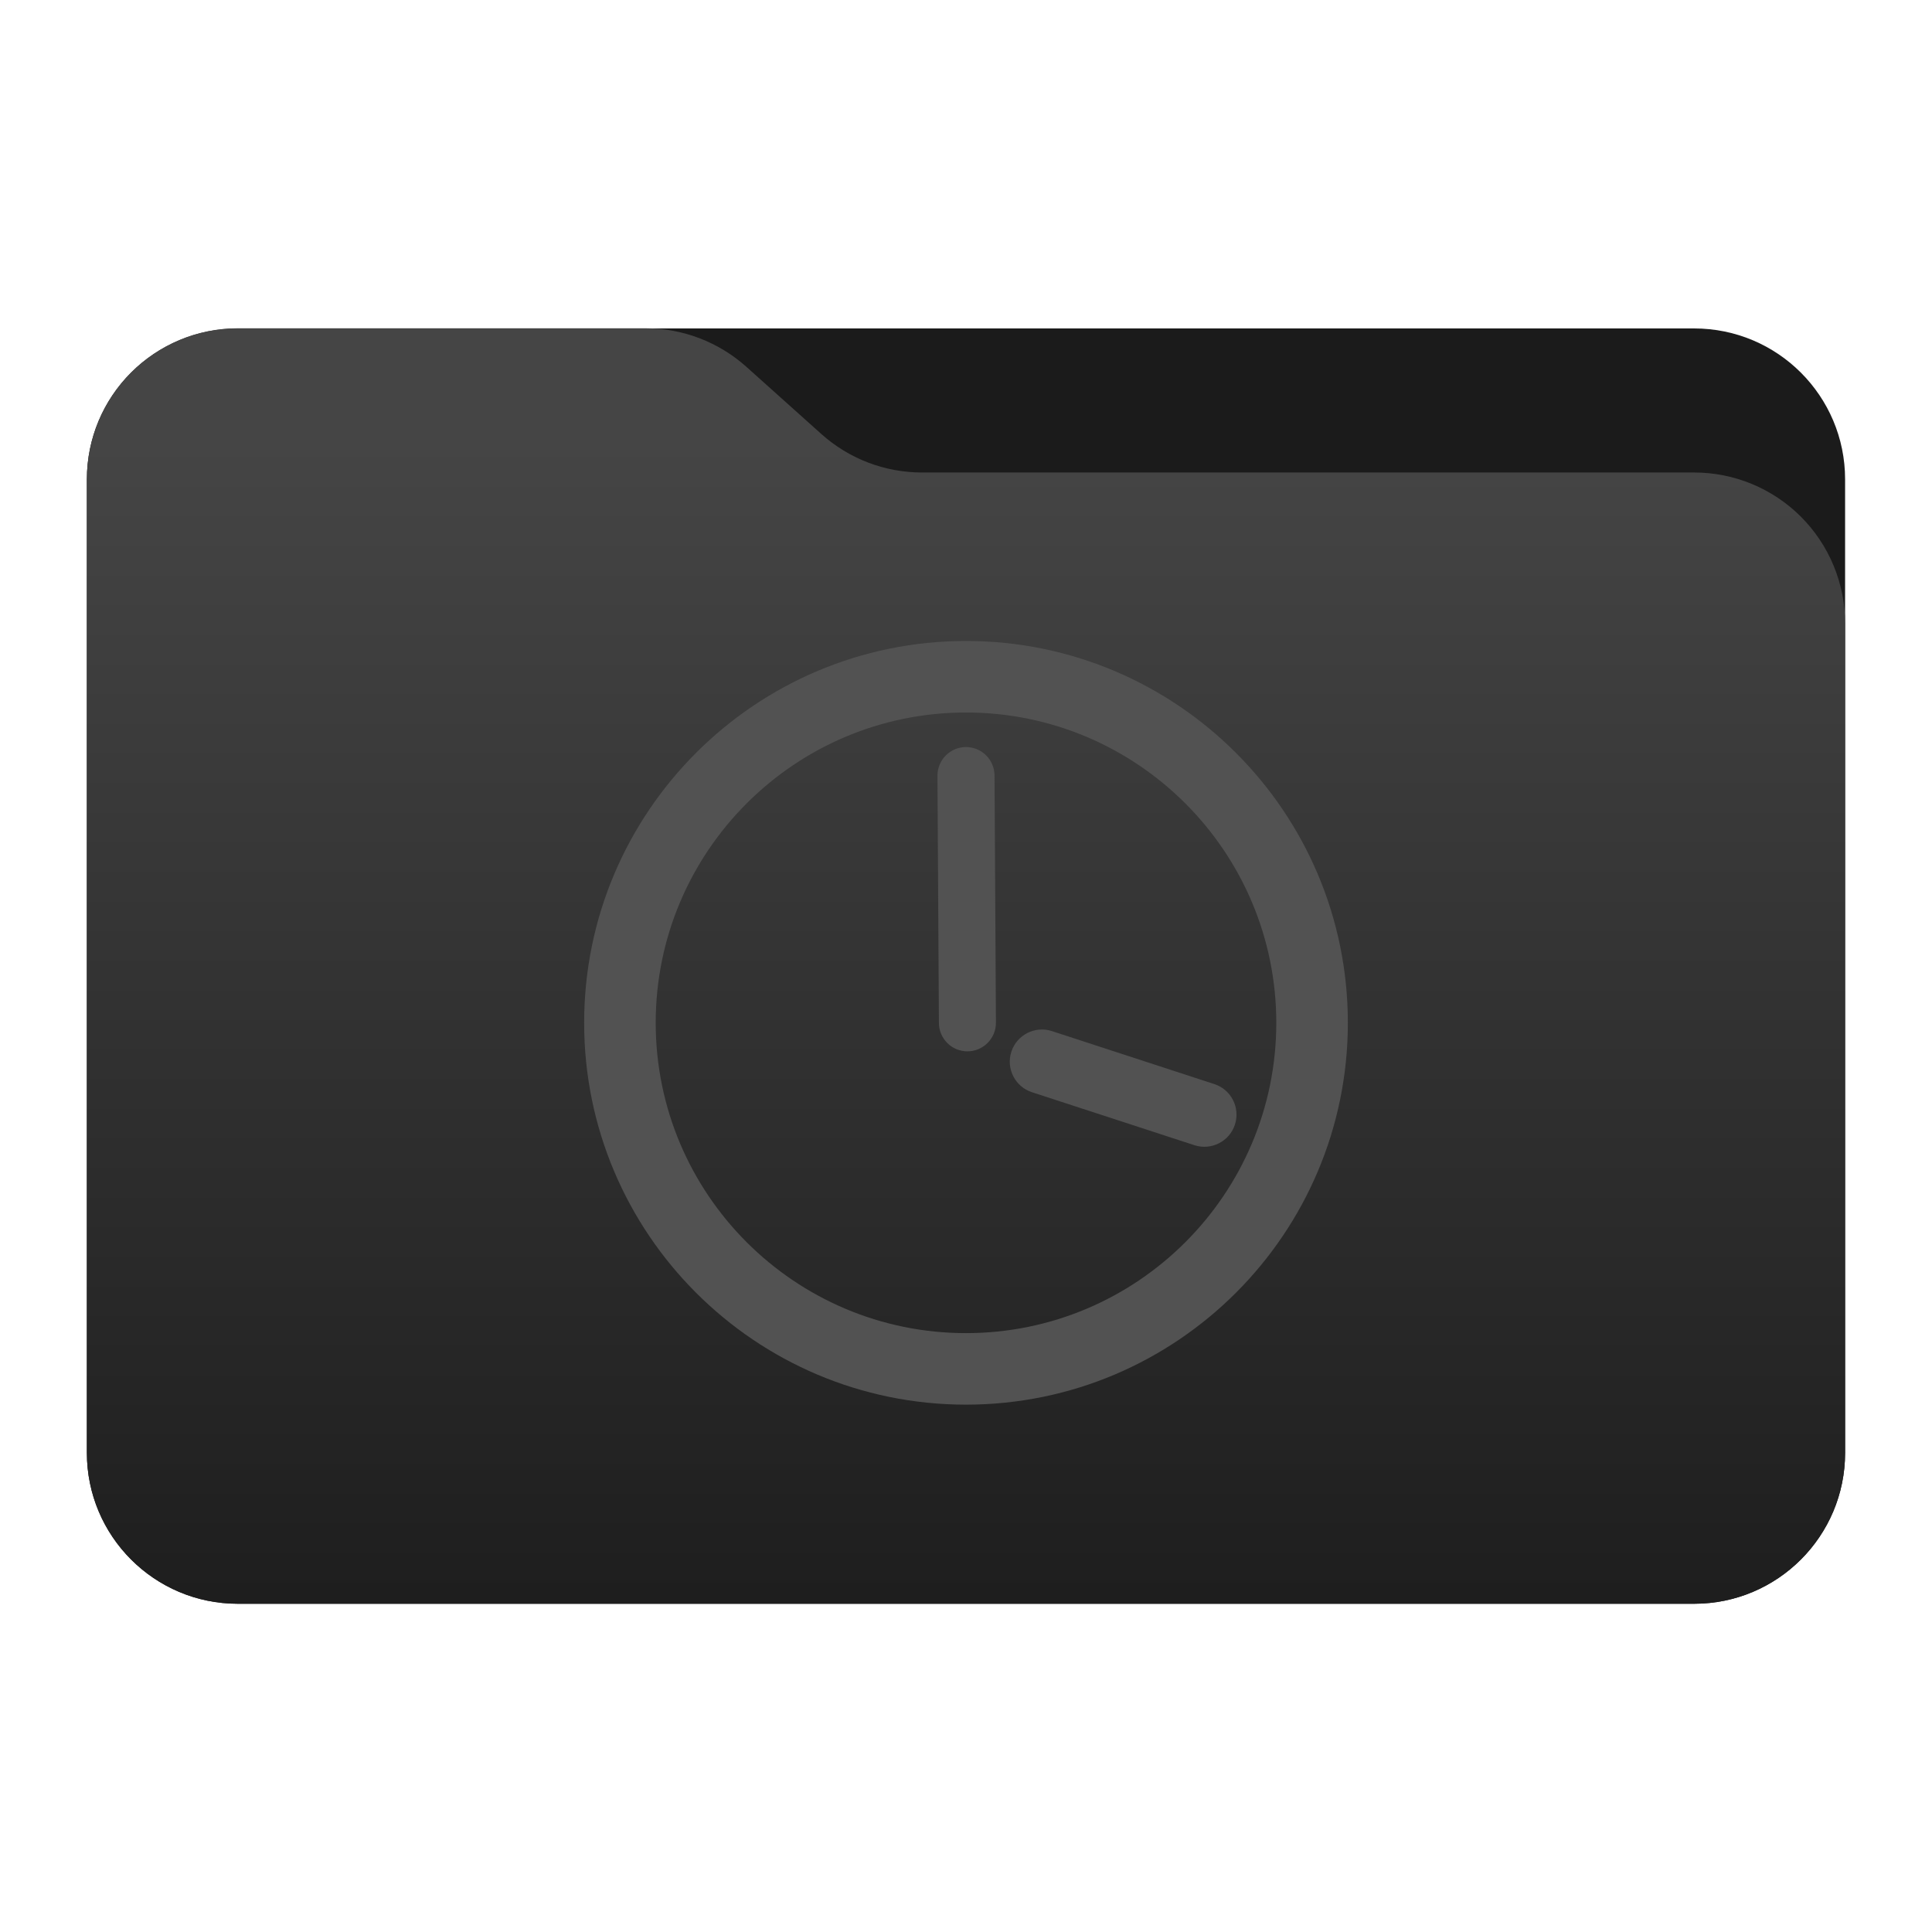 <svg
    style="clip-rule:evenodd;fill-rule:evenodd;stroke-linejoin:round;stroke-miterlimit:2"
    viewBox="0 0 48 48"
    xmlns="http://www.w3.org/2000/svg" 
    xmlns:xlink="http://www.w3.org/1999/xlink">
    <linearGradient 
        id="a" 
        gradientTransform="matrix(0 -41.634 37.87 0 33.358 52.722)" 
        gradientUnits="userSpaceOnUse" 
        x2="1">
        <stop offset="0" stop-color="#0c0c0c"/>
        <stop offset="1" stop-color="#454545"/>
    </linearGradient>
<path 
    d="m45.841 11.91c0-2.072-1.679-3.75-3.75-3.75h-36.183c-2.07 0-3.75 1.678-3.75 3.75v24.185c0 2.07 1.68 3.75 3.75 3.75h36.183c2.071 0 3.75-1.68 3.75-3.75z"  
        fill="#1b1b1b"
        id="path1"/>
<path 
    d="m45.841 15.489c0-.995-.395-1.948-1.098-2.652-.704-.703-1.657-1.098-2.652-1.098h-19.185c-.924 0-1.815-.341-2.502-.958-.576-.516-1.285-1.151-1.861-1.668-.688-.616-1.579-.957-2.503-.957h-10.131c-.995 0-1.948.395-2.652 1.098-.703.703-1.098 1.657-1.098 2.652v24.189c0 2.07 1.679 3.75 3.75 3.75h36.182c2.071 0 3.75-1.68 3.75-3.75z" 
    fill="url(#a)"
    id="path2"/>
<path 
    d="m24 15.925c-5.236 0-9.487 4.251-9.487 9.486 0 5.236 4.251 9.487 9.487 9.487s9.487-4.251 9.487-9.487c0-5.235-4.251-9.486-9.487-9.486zm0 1.777c4.255 0 7.709 3.455 7.709 7.709 0 4.255-3.454 7.71-7.709 7.71s-7.709-3.455-7.709-7.71c0-4.254 3.454-7.709 7.709-7.709zm1.639 9.434 4.035 1.316c.419.137.871-.092 1.007-.511.137-.419-.092-.871-.511-1.007l-4.036-1.317c-.419-.136-.87.093-1.007.512s.092.87.512 1.007zm-2.348-7.863.036 6.143c.002.391.321.706.712.704s.707-.321.705-.713l-.035-6.142c-.003-.391-.322-.707-.713-.705-.391.003-.707.322-.705.713z" 
    fill="#525252"
    id="path3"/>
</svg>